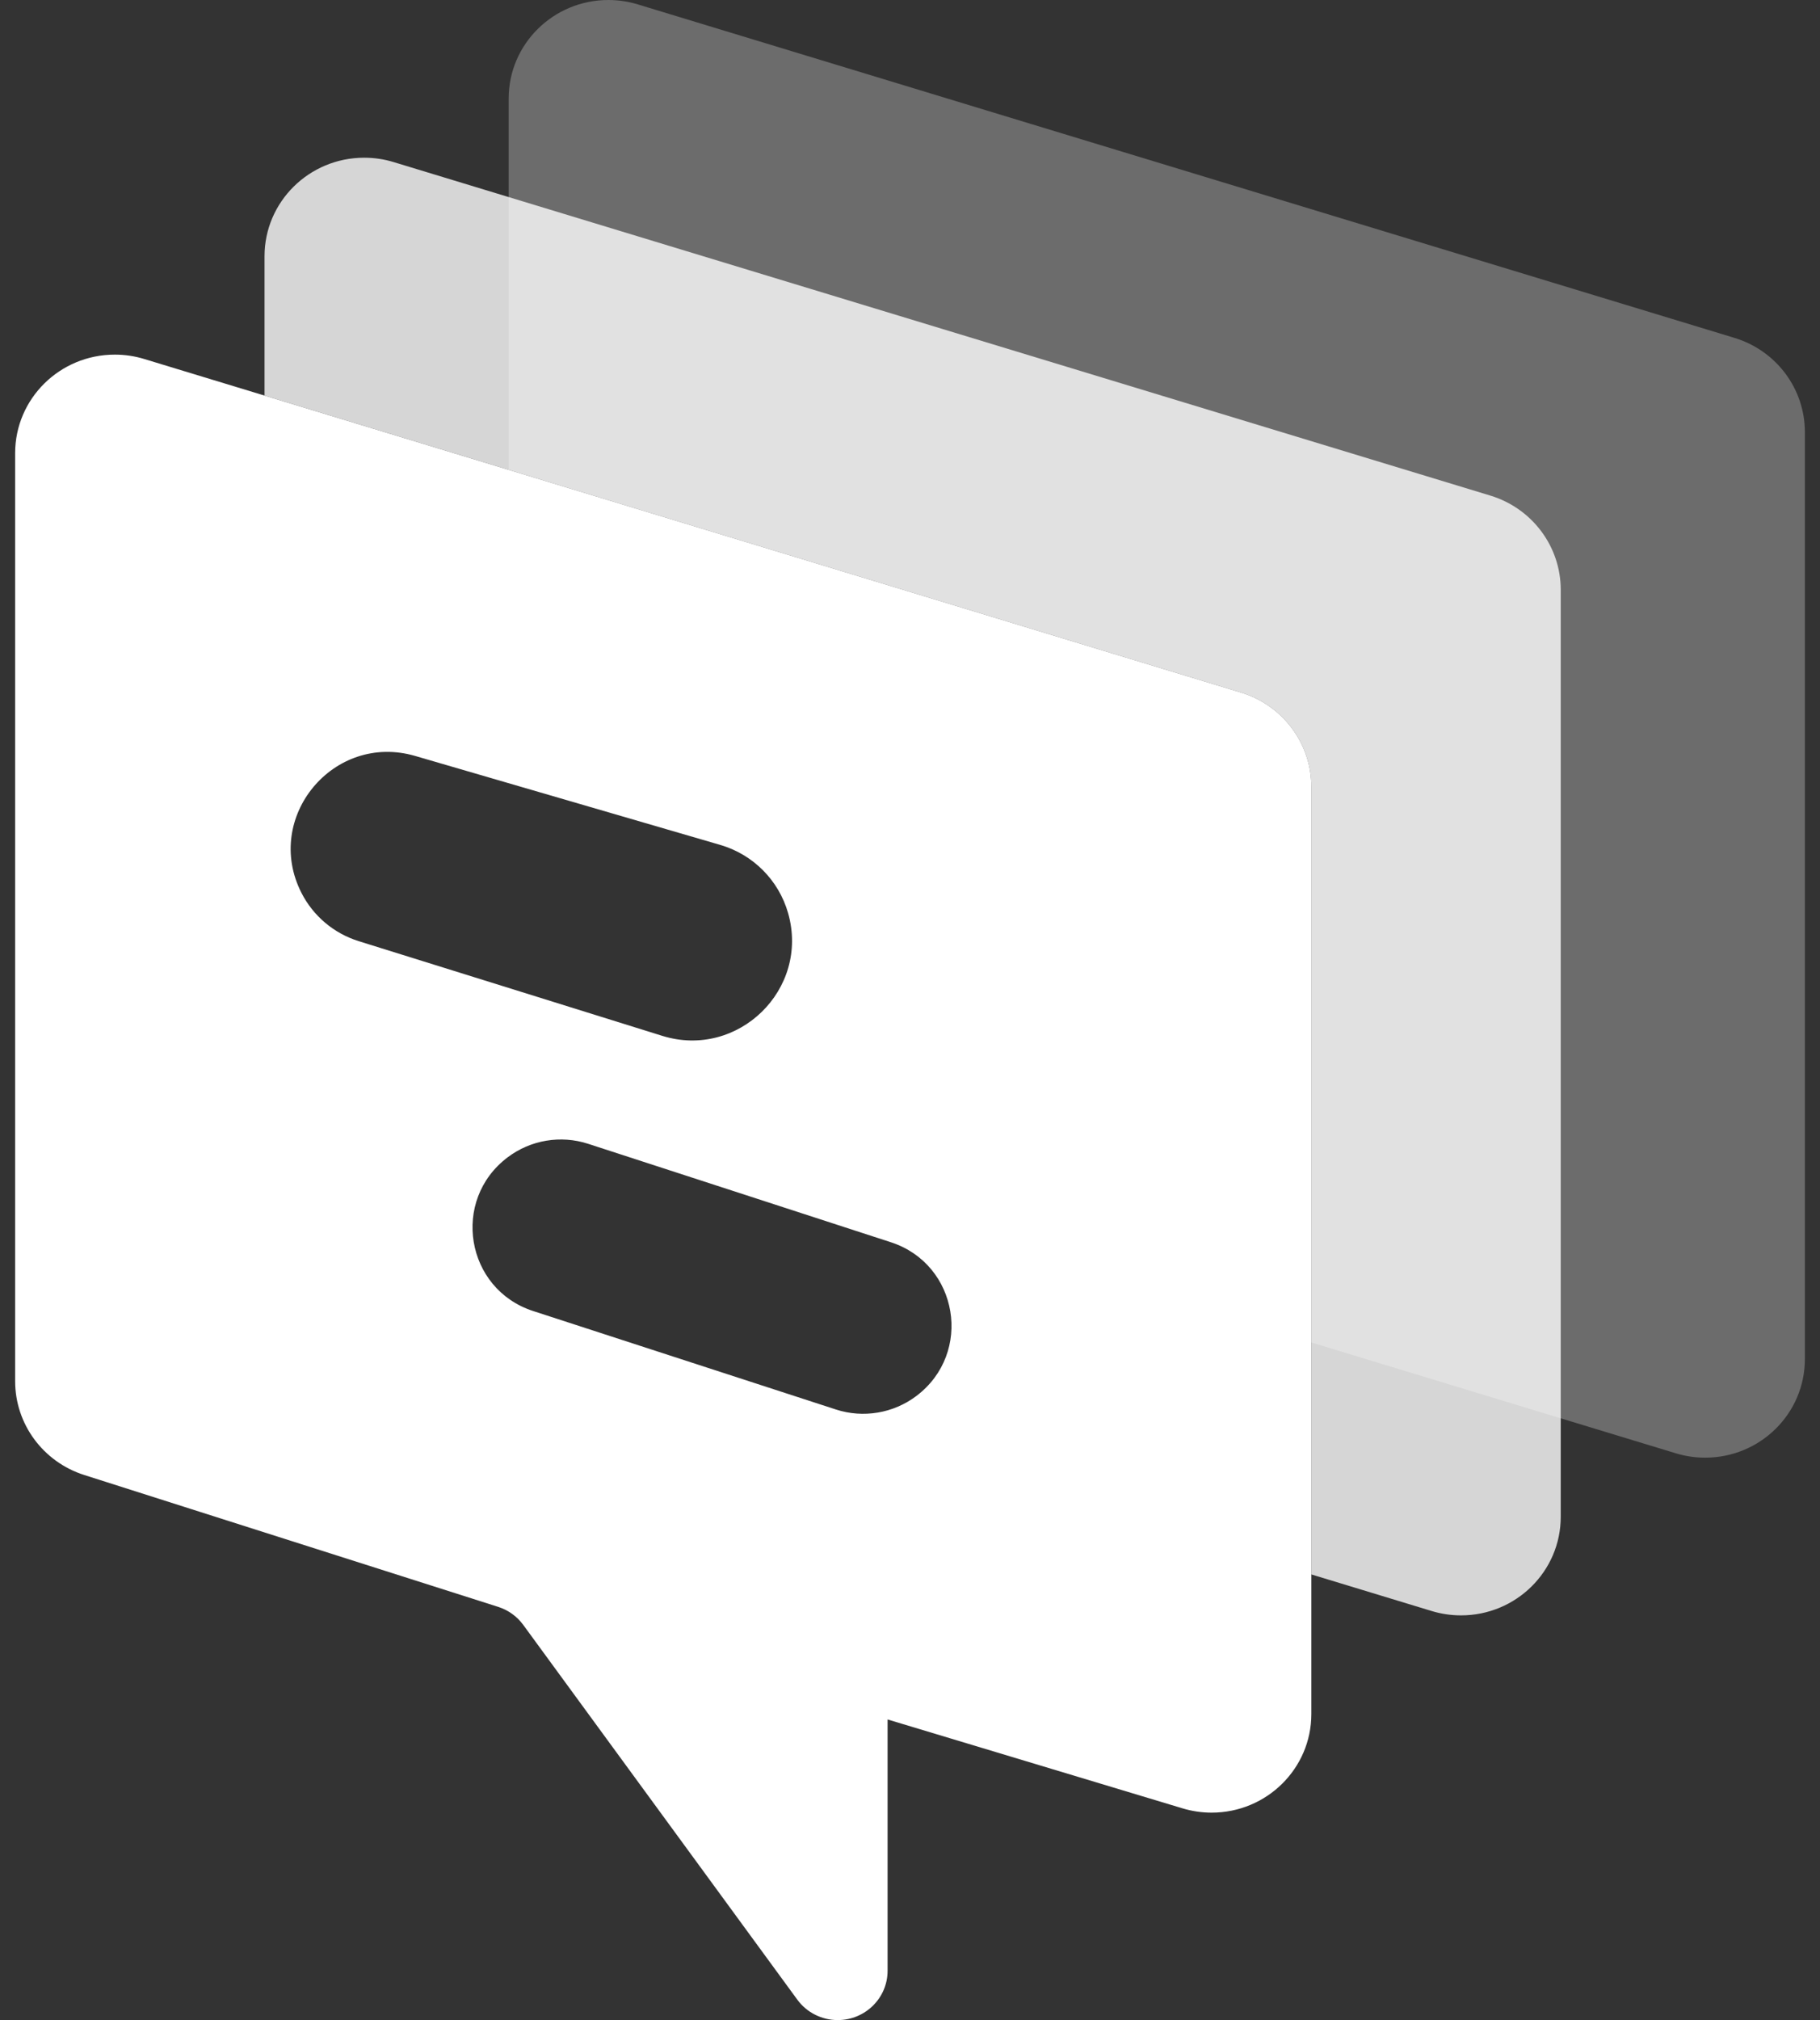 <svg width="119" height="132" viewBox="0 0 119 132" fill="none" xmlns="http://www.w3.org/2000/svg">
<rect x="0" y="0" width="119" height="132" fill="#333333" stroke="none"/>
<path opacity="0.8" d="M97.446 32.384L25.733 10.59C25.112 10.401 24.465 10.305 23.816 10.305C20.215 10.305 17.296 13.188 17.296 16.744V25.849L81.138 45.251C83.874 46.082 85.74 48.578 85.74 51.405V102.879L93.611 105.271C94.232 105.459 94.878 105.555 95.528 105.555C99.129 105.555 102.048 102.672 102.048 99.116V38.539C102.048 35.712 100.181 33.216 97.446 32.384Z" fill="white"/>
<path opacity="0.28" d="M113.408 22.079L41.696 0.285C41.075 0.096 40.428 0 39.779 0C36.178 0 33.259 2.883 33.259 6.439V30.7L81.139 45.251C83.875 46.082 85.741 48.579 85.741 51.406V87.722L109.574 94.965C110.195 95.154 110.841 95.25 111.491 95.25C115.092 95.25 118.011 92.367 118.011 88.811V28.234C118.011 25.407 116.144 22.91 113.408 22.079Z" fill="white"/>
<path fill-rule="evenodd" clip-rule="evenodd" d="M9.426 23.457L81.139 45.251C83.874 46.082 85.741 48.579 85.741 51.406V112.006C85.741 115.562 82.822 118.445 79.222 118.445C78.577 118.445 77.936 118.35 77.32 118.165L58.034 112.356V128.78C58.034 130.559 56.574 132 54.774 132C53.728 132 52.745 131.504 52.132 130.666L34.212 106.177C33.806 105.621 33.23 105.209 32.57 104.998L5.509 96.383C2.815 95.525 0.99 93.049 0.99 90.254V29.611C0.99 26.055 3.908 23.172 7.509 23.172C8.159 23.172 8.805 23.268 9.426 23.457ZM19.707 58.338C17.196 53.401 21.818 47.844 27.143 49.396L47.094 55.21C49.24 55.836 50.913 57.515 51.528 59.66C52.956 64.647 48.252 69.23 43.293 67.684L23.455 61.5C21.829 60.993 20.478 59.853 19.707 58.338ZM58.249 81.173C62.67 82.611 63.634 88.417 59.916 91.219C58.41 92.353 56.444 92.683 54.653 92.101L34.86 85.668C30.439 84.231 29.475 78.424 33.193 75.623C34.699 74.488 36.665 74.159 38.456 74.741L58.249 81.173Z" fill="white"/>
</svg>
